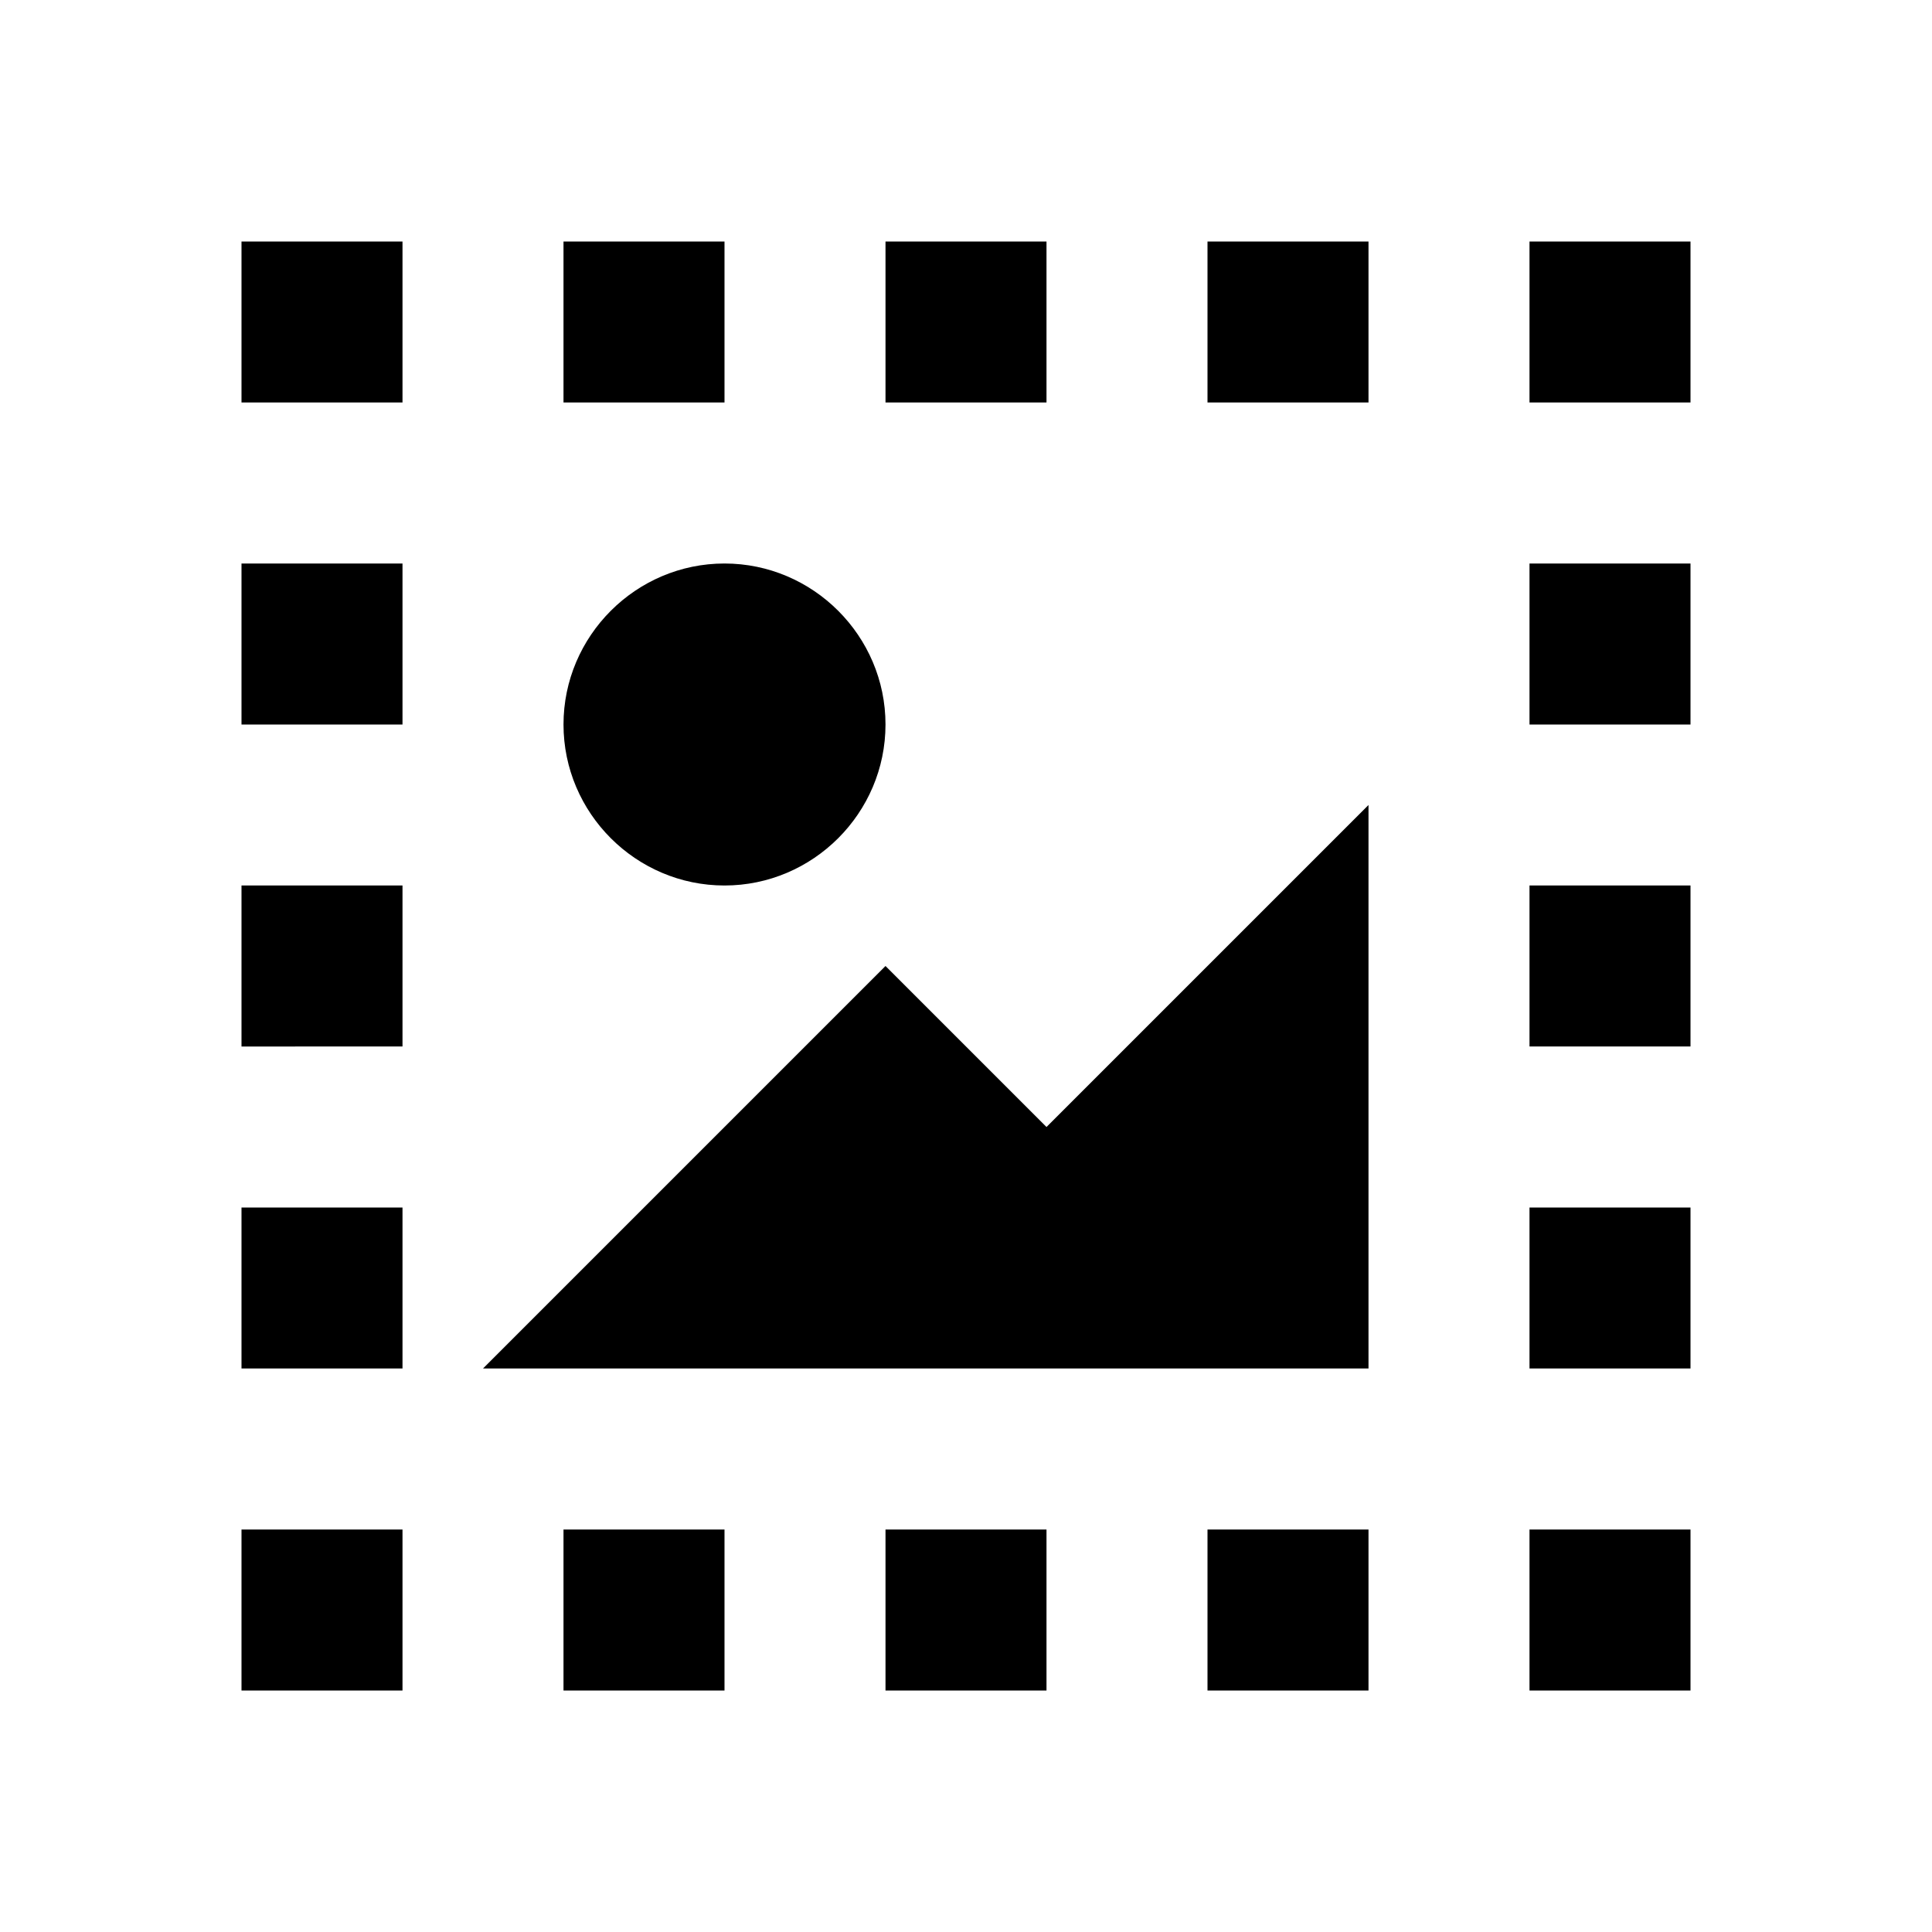<svg xmlns="http://www.w3.org/2000/svg" viewBox="0 0 24 24"><path id="icon" d="M3 15h2v2H3V15zM3 11h2v2H3V11zM15 3h2v2h-2V3zM3 7h2v2H3V7zM19 7h2v2h-2V7zM19 11h2v2h-2V11zM7 3h2v2H7V3zM11 19h2v2h-2V19zM11 3h2v2h-2V3zM7 19h2v2H7V19zM3 19h2v2H3V19zM3 3h2v2H3V3zM19 3h2v2h-2V3zM19 15h2v2h-2V15zM19 19h2v2h-2V19zM15 19h2v2h-2V19zM17 17v-7l-4 4 -2-2 -5 5M9 7c1.1 0 2 0.9 2 2s-0.9 2-2 2 -2-0.9-2-2S7.9 7 9 7z"/></svg>